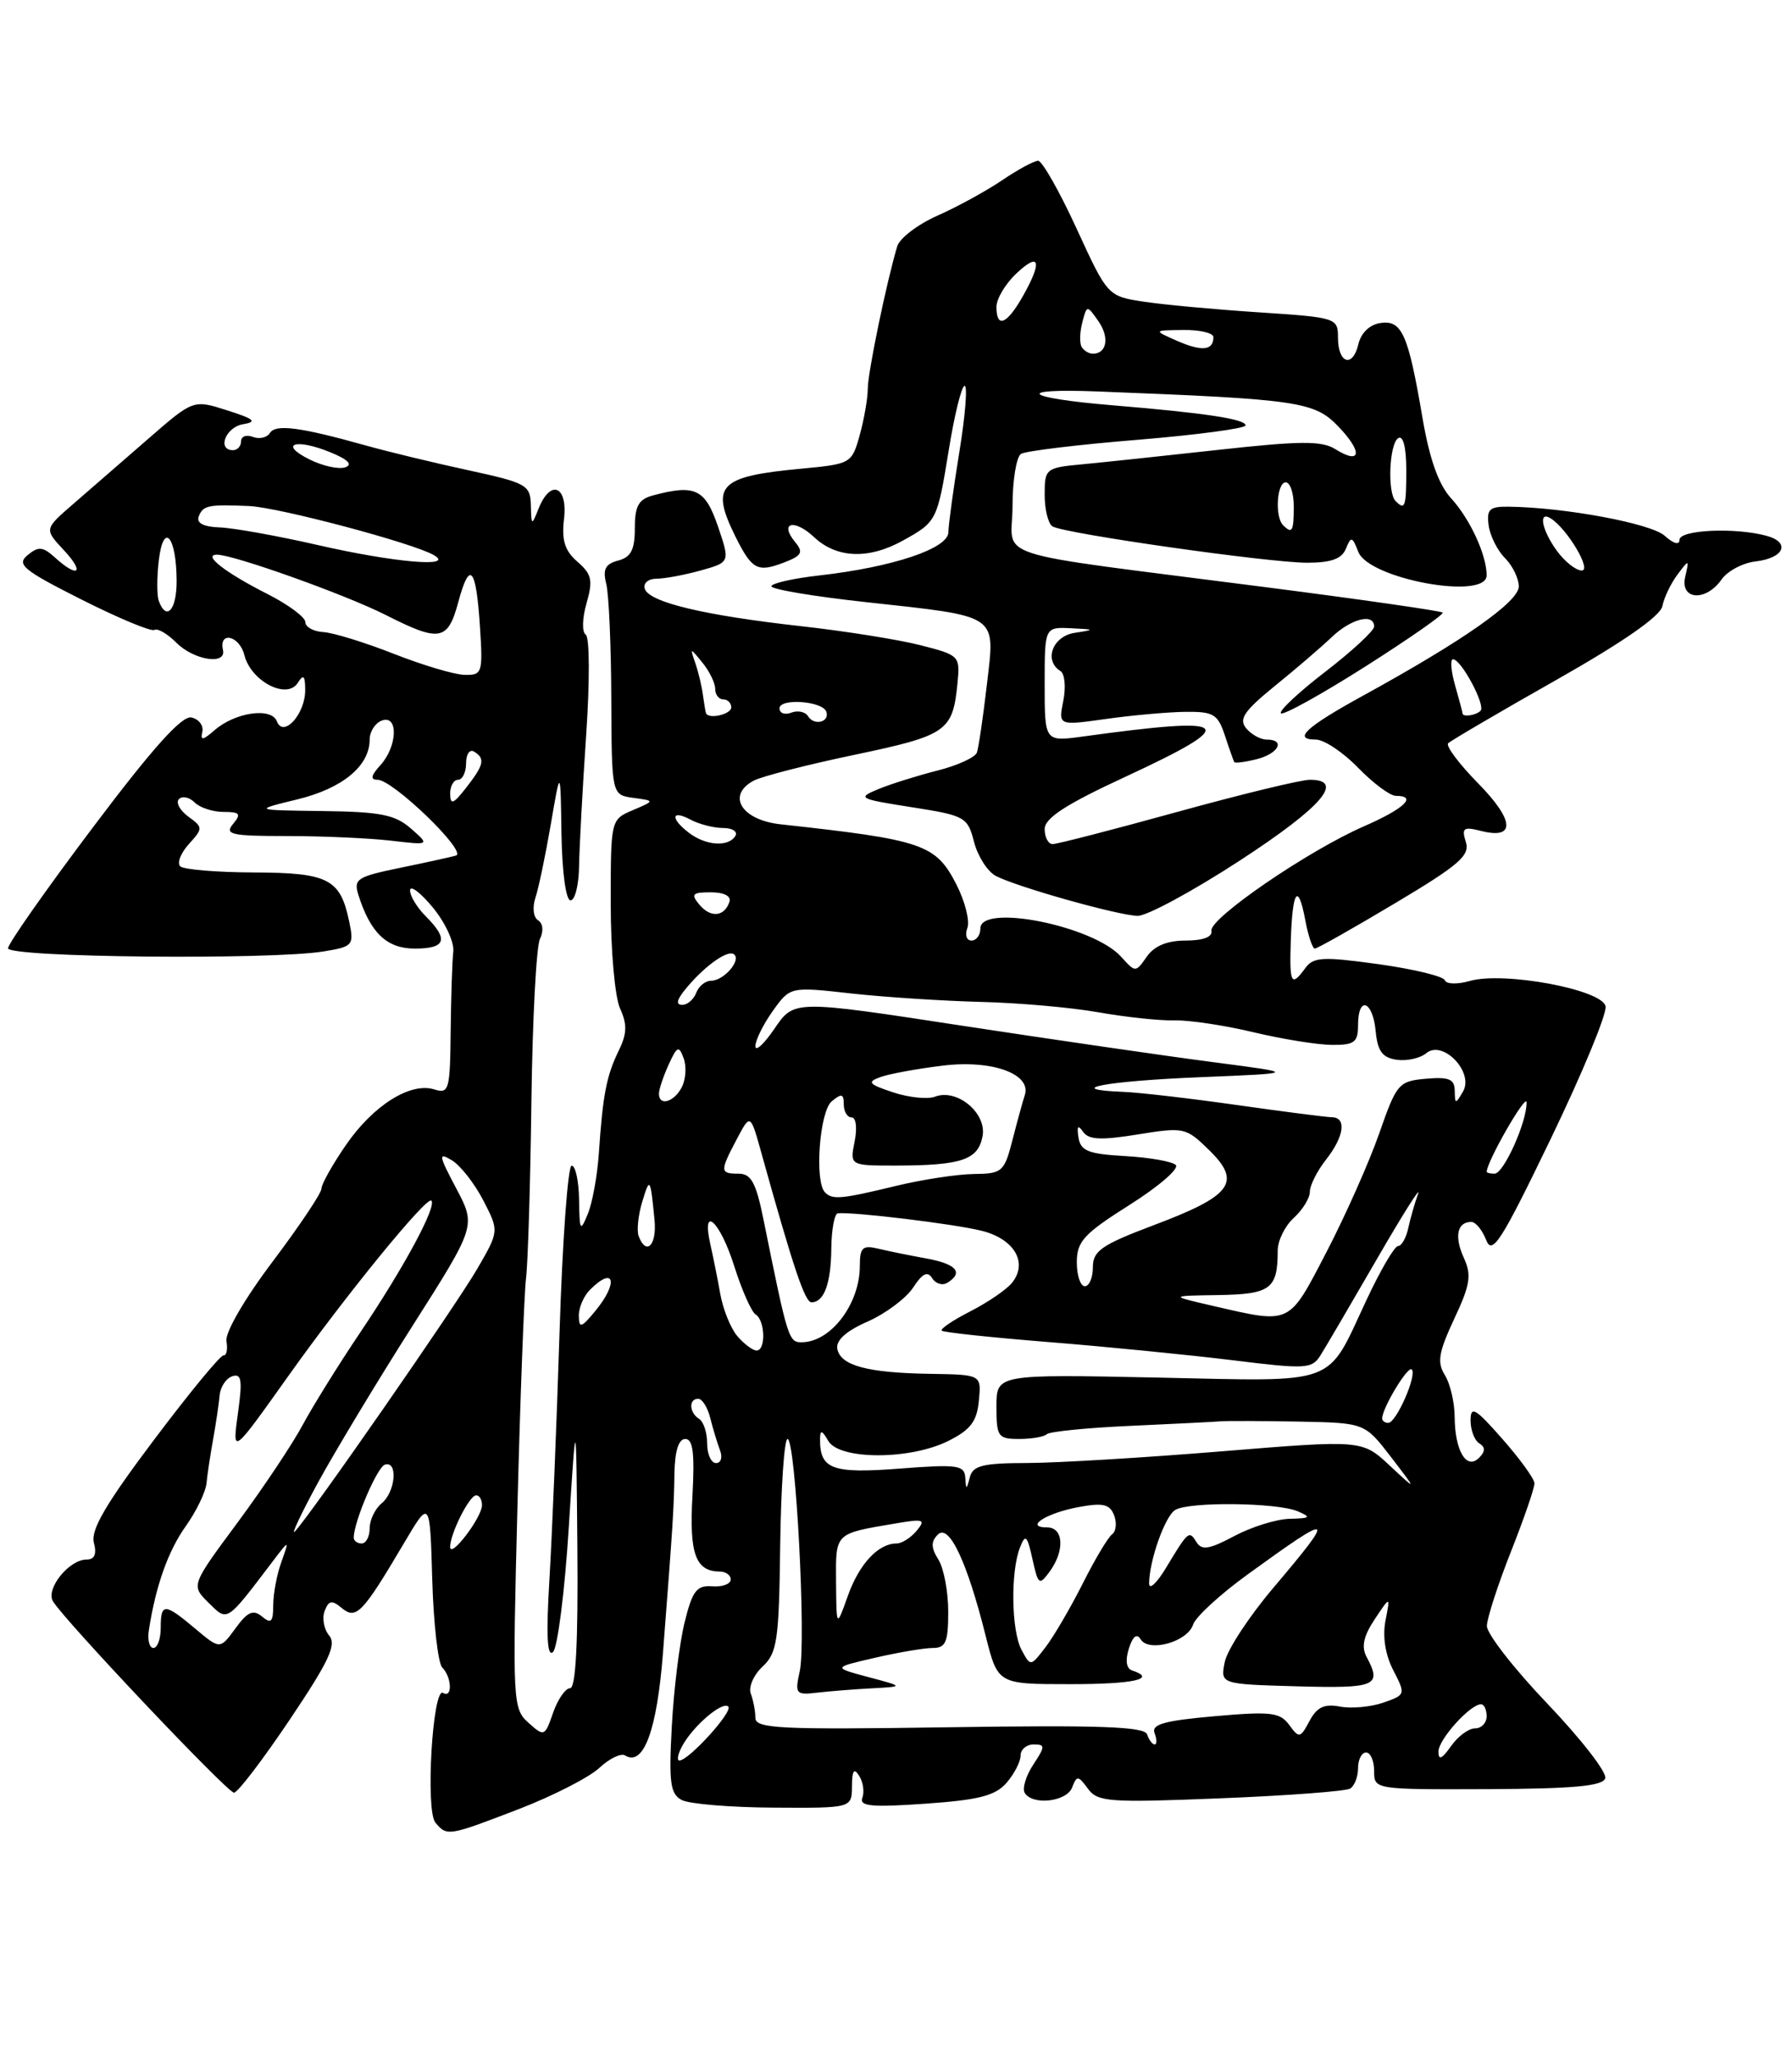 <?xml version="1.0" encoding="UTF-8" standalone="no"?>
<!DOCTYPE svg PUBLIC "-//W3C//DTD SVG 1.1//EN" "http://www.w3.org/Graphics/SVG/1.1/DTD/svg11.dtd" >
<svg xmlns="http://www.w3.org/2000/svg" xmlns:xlink="http://www.w3.org/1999/xlink" version="1.1" viewBox="0 0 223 256">
 <g >
 <path fill="currentColor"
d=" M 64.59 225.03 C 68.84 223.39 73.33 221.09 74.58 219.92 C 75.83 218.75 77.28 218.05 77.79 218.37 C 80.09 219.79 81.77 215.22 82.51 205.50 C 83.76 189.35 83.86 187.71 83.93 183.25 C 83.98 180.49 84.45 179.00 85.28 179.00 C 86.24 179.00 86.46 180.78 86.17 186.08 C 85.76 193.26 86.55 195.46 89.53 195.49 C 90.32 195.49 90.96 195.95 90.93 196.50 C 90.91 197.05 89.87 197.43 88.61 197.33 C 86.69 197.19 86.16 197.89 85.19 201.83 C 84.56 204.40 83.84 210.21 83.60 214.76 C 83.22 221.75 83.41 223.15 84.83 223.91 C 85.75 224.40 90.89 224.83 96.25 224.86 C 106.00 224.92 106.00 224.92 106.02 222.21 C 106.03 220.23 106.27 219.88 106.92 220.91 C 107.41 221.68 107.59 222.91 107.31 223.64 C 106.91 224.69 108.48 224.84 115.15 224.37 C 121.79 223.91 123.86 223.38 125.25 221.78 C 126.21 220.68 127.00 219.15 127.00 218.39 C 127.00 217.63 127.73 217.00 128.62 217.00 C 130.09 217.00 130.09 217.22 128.57 219.53 C 127.66 220.92 127.19 222.49 127.52 223.03 C 128.50 224.62 132.74 224.13 133.42 222.35 C 134.00 220.84 134.17 220.85 135.38 222.50 C 136.59 224.16 137.98 224.26 151.87 223.70 C 160.22 223.37 167.48 222.82 168.02 222.49 C 168.56 222.15 169.00 221.01 169.00 219.94 C 169.00 218.87 169.45 218.00 170.00 218.00 C 170.55 218.00 171.00 219.04 171.00 220.31 C 171.00 222.61 171.02 222.61 185.17 222.56 C 195.80 222.51 199.44 222.18 199.76 221.21 C 200.00 220.50 196.77 216.35 192.60 211.97 C 188.42 207.60 185.02 203.23 185.03 202.26 C 185.05 201.29 186.40 197.12 188.03 193.00 C 189.66 188.88 190.98 185.05 190.95 184.50 C 190.93 183.95 189.14 181.47 186.96 179.00 C 183.59 175.17 183.01 174.82 183.00 176.69 C 183.00 177.90 183.49 179.18 184.09 179.55 C 184.86 180.03 184.85 180.55 184.05 181.35 C 182.49 182.91 181.04 180.45 181.02 176.24 C 181.01 174.44 180.46 172.11 179.80 171.05 C 178.81 169.47 179.02 168.23 180.96 164.07 C 182.97 159.80 183.15 158.62 182.15 156.44 C 180.95 153.80 181.34 152.00 183.09 152.00 C 183.63 152.00 184.46 153.01 184.94 154.25 C 185.69 156.19 186.81 154.44 192.97 141.68 C 196.90 133.53 199.98 126.11 199.80 125.18 C 199.40 123.10 187.14 120.81 182.89 122.03 C 181.35 122.47 179.97 122.43 179.80 121.94 C 179.64 121.45 175.92 120.55 171.55 119.94 C 164.61 118.98 163.44 119.04 162.44 120.42 C 160.67 122.84 160.45 122.41 160.63 116.93 C 160.84 110.71 161.54 109.74 162.43 114.45 C 162.79 116.40 163.33 118.00 163.62 118.00 C 163.91 118.00 168.41 115.46 173.60 112.36 C 181.58 107.60 182.95 106.42 182.41 104.73 C 181.86 102.99 182.12 102.81 184.33 103.37 C 188.63 104.45 188.47 102.05 183.93 97.43 C 181.56 95.02 179.89 92.78 180.21 92.46 C 180.53 92.14 186.58 88.59 193.65 84.59 C 201.97 79.88 206.63 76.64 206.87 75.40 C 207.07 74.36 207.91 72.60 208.73 71.50 C 210.20 69.54 210.22 69.54 209.71 71.75 C 209.04 74.64 212.27 74.88 214.23 72.09 C 214.96 71.04 216.87 70.02 218.46 69.84 C 222.05 69.42 222.86 67.46 219.79 66.64 C 215.86 65.59 209.00 65.91 209.00 67.15 C 209.00 67.84 208.26 67.64 207.16 66.65 C 205.47 65.11 194.68 63.11 187.72 63.03 C 185.36 63.00 184.98 63.36 185.25 65.35 C 185.42 66.65 186.34 68.48 187.28 69.42 C 188.23 70.37 189.00 71.96 189.00 72.95 C 189.00 74.85 182.13 79.67 169.76 86.46 C 162.49 90.45 160.81 92.00 163.74 92.00 C 164.77 92.00 167.13 93.57 169.00 95.50 C 170.87 97.42 172.98 99.00 173.70 99.00 C 176.43 99.00 174.77 100.59 169.73 102.79 C 162.76 105.83 150.44 114.28 150.75 115.79 C 150.91 116.55 149.72 117.00 147.56 117.00 C 145.25 117.00 143.65 117.66 142.71 119.00 C 141.31 121.00 141.31 121.00 139.49 118.99 C 136.02 115.16 122.00 112.36 122.00 115.50 C 122.00 116.33 121.50 117.00 120.89 117.00 C 120.28 117.00 120.06 116.30 120.38 115.44 C 120.71 114.59 120.10 112.16 119.03 110.05 C 116.45 105.01 114.91 104.48 97.14 102.54 C 92.27 102.01 90.38 98.94 93.79 97.11 C 94.78 96.58 100.43 95.13 106.36 93.89 C 117.84 91.48 118.56 90.98 119.15 85.01 C 119.49 81.58 119.41 81.50 114.50 80.25 C 111.75 79.55 105.06 78.49 99.64 77.89 C 87.64 76.55 80.79 74.92 80.24 73.25 C 80.02 72.56 80.65 72.00 81.67 71.99 C 82.67 71.99 85.16 71.53 87.18 70.97 C 90.86 69.94 90.86 69.94 89.34 65.47 C 87.75 60.82 86.50 60.22 81.25 61.63 C 79.46 62.11 79.00 62.95 79.00 65.71 C 79.00 68.39 78.52 69.31 76.93 69.73 C 75.33 70.15 74.99 70.81 75.44 72.62 C 75.77 73.91 76.05 80.35 76.07 86.92 C 76.12 98.88 76.12 98.88 78.81 99.25 C 81.50 99.61 81.50 99.61 78.75 100.78 C 76.00 101.95 76.00 101.95 76.00 112.43 C 76.00 118.25 76.52 124.04 77.16 125.45 C 78.07 127.44 78.03 128.60 76.97 130.75 C 75.47 133.83 75.01 136.22 74.52 143.50 C 74.33 146.25 73.72 149.62 73.15 151.00 C 72.21 153.29 72.12 153.14 72.06 149.25 C 72.03 146.91 71.61 145.00 71.14 145.00 C 70.67 145.00 69.99 154.34 69.63 165.75 C 69.27 177.16 68.70 191.00 68.37 196.50 C 67.95 203.45 68.09 206.19 68.82 205.50 C 69.39 204.95 70.28 197.97 70.78 190.00 C 71.70 175.50 71.70 175.50 71.85 192.75 C 71.95 204.25 71.65 210.00 70.95 210.00 C 70.37 210.00 69.42 211.37 68.83 213.05 C 67.80 216.03 67.72 216.06 65.76 214.30 C 63.81 212.56 63.77 211.71 64.39 187.50 C 64.74 173.75 65.23 160.93 65.46 159.00 C 65.70 157.07 66.00 147.18 66.13 137.00 C 66.26 126.83 66.74 117.74 67.19 116.81 C 67.67 115.82 67.57 114.86 66.96 114.48 C 66.37 114.11 66.23 112.89 66.63 111.67 C 67.03 110.47 67.89 106.35 68.55 102.50 C 69.75 95.50 69.75 95.50 69.87 103.75 C 69.95 108.50 70.42 112.00 71.00 112.00 C 71.55 112.00 72.03 110.09 72.06 107.75 C 72.10 105.41 72.49 98.10 72.94 91.50 C 73.40 84.80 73.38 79.26 72.89 78.95 C 72.41 78.64 72.45 76.91 72.99 75.04 C 73.81 72.18 73.64 71.43 71.86 69.88 C 70.28 68.51 69.87 67.21 70.19 64.53 C 70.66 60.44 68.51 59.56 67.03 63.25 C 66.15 65.44 66.13 65.43 66.06 62.84 C 66.00 60.33 65.53 60.07 58.25 58.49 C 53.99 57.57 48.25 56.18 45.50 55.41 C 37.33 53.12 34.29 52.73 33.59 53.86 C 33.23 54.44 32.28 54.66 31.47 54.35 C 30.66 54.04 30.00 54.28 30.00 54.89 C 30.00 55.50 29.55 56.00 29.00 56.00 C 26.97 56.00 28.08 53.13 30.25 52.77 C 32.05 52.47 31.65 52.12 28.28 51.05 C 24.06 49.70 24.06 49.70 18.43 54.60 C 15.33 57.30 11.15 60.92 9.15 62.66 C 5.50 65.82 5.50 65.82 7.92 68.41 C 10.58 71.25 9.75 71.99 6.85 69.36 C 5.32 67.98 4.78 67.94 3.43 69.06 C 2.03 70.22 2.86 70.91 10.16 74.59 C 14.75 76.90 18.82 78.60 19.21 78.36 C 19.61 78.12 20.84 78.84 21.96 79.96 C 24.13 82.13 28.17 82.76 27.75 80.87 C 27.21 78.46 29.80 79.06 30.41 81.49 C 31.23 84.75 35.71 87.08 37.06 84.94 C 37.76 83.83 37.97 84.03 37.98 85.82 C 38.00 88.82 35.26 91.85 34.45 89.72 C 33.77 87.95 29.25 88.60 26.68 90.85 C 25.23 92.11 24.92 92.15 25.18 91.03 C 25.35 90.25 24.74 89.45 23.82 89.25 C 22.64 88.99 19.01 93.03 11.57 102.91 C 5.76 110.62 1.00 117.40 1.00 117.96 C 1.00 119.11 33.76 119.43 40.30 118.35 C 43.94 117.75 44.07 117.59 43.45 114.61 C 42.34 109.32 40.86 108.56 31.57 108.53 C 26.95 108.51 22.83 108.17 22.42 107.76 C 22.01 107.35 22.50 106.10 23.51 104.99 C 25.28 103.03 25.28 102.93 23.42 101.57 C 22.37 100.79 21.85 99.82 22.27 99.40 C 22.69 98.98 23.57 99.17 24.22 99.82 C 24.87 100.47 26.49 101.00 27.82 101.00 C 29.86 101.00 30.05 101.24 29.00 102.50 C 27.91 103.81 28.76 104.00 35.74 104.00 C 40.13 104.00 45.92 104.26 48.61 104.57 C 53.50 105.14 53.50 105.14 51.14 103.07 C 49.17 101.34 47.35 100.98 40.14 100.89 C 31.50 100.78 31.50 100.78 37.00 99.44 C 42.63 98.07 46.00 95.28 46.00 92.00 C 46.00 91.02 46.68 89.95 47.50 89.64 C 49.59 88.84 49.48 92.81 47.35 95.17 C 46.15 96.49 46.05 97.00 46.99 97.00 C 48.90 97.00 58.22 106.00 56.74 106.43 C 56.06 106.62 52.89 107.32 49.71 107.97 C 44.43 109.06 43.98 109.35 44.60 111.33 C 46.10 116.06 48.14 118.00 51.62 118.00 C 55.48 118.00 55.87 116.87 53.00 114.00 C 51.90 112.90 51.01 111.44 51.03 110.75 C 51.04 110.06 52.31 111.02 53.85 112.87 C 55.39 114.73 56.54 117.20 56.41 118.37 C 56.27 119.54 56.13 124.02 56.08 128.32 C 56.01 135.60 55.87 136.09 54.05 135.52 C 51.09 134.58 46.44 137.50 43.05 142.43 C 41.37 144.87 40.00 147.31 40.00 147.87 C 40.00 148.42 37.27 152.50 33.93 156.93 C 30.43 161.57 28.00 165.76 28.18 166.83 C 28.36 167.86 28.19 168.65 27.82 168.60 C 27.45 168.54 23.54 173.29 19.14 179.14 C 13.19 187.04 11.27 190.32 11.68 191.89 C 12.06 193.33 11.77 194.00 10.77 194.00 C 8.60 194.00 5.66 197.64 6.59 199.19 C 8.02 201.58 28.29 223.00 29.12 223.00 C 29.58 223.00 32.69 218.92 36.04 213.94 C 40.94 206.65 41.91 204.59 40.96 203.45 C 40.31 202.67 40.06 201.29 40.40 200.40 C 40.91 199.07 41.30 199.00 42.54 200.04 C 44.32 201.51 45.12 200.68 50.25 192.00 C 53.50 186.50 53.50 186.50 53.79 196.49 C 53.95 201.98 54.51 206.91 55.04 207.44 C 56.23 208.63 56.32 211.31 55.14 210.59 C 53.84 209.78 52.92 225.20 54.18 226.72 C 55.62 228.45 55.78 228.42 64.59 225.03 Z  M 154.30 107.04 C 164.49 100.40 167.44 97.00 163.00 97.00 C 161.89 97.00 154.47 98.80 146.50 101.00 C 138.53 103.20 131.56 105.00 131.00 105.00 C 130.45 105.00 130.00 104.16 130.00 103.14 C 130.00 101.77 132.59 100.08 140.00 96.65 C 154.55 89.90 153.63 89.02 134.75 91.62 C 130.00 92.27 130.00 92.27 130.00 85.14 C 130.00 78.00 130.00 78.00 133.25 78.15 C 136.27 78.29 136.31 78.33 133.75 78.72 C 130.99 79.13 129.85 82.17 131.97 83.48 C 132.50 83.81 132.66 85.47 132.32 87.17 C 131.70 90.27 131.70 90.27 137.60 89.44 C 140.84 88.98 145.29 88.58 147.47 88.55 C 151.01 88.51 151.54 88.82 152.43 91.50 C 152.97 93.15 153.50 94.63 153.59 94.80 C 153.69 94.96 154.94 94.80 156.38 94.44 C 159.12 93.75 160.01 92.00 157.62 92.00 C 156.86 92.00 155.72 91.37 155.07 90.59 C 154.13 89.45 154.82 88.44 158.63 85.34 C 161.24 83.23 164.43 80.49 165.73 79.25 C 168.14 76.95 171.00 76.24 171.00 77.94 C 171.00 78.46 168.27 80.98 164.94 83.55 C 161.61 86.11 159.11 88.45 159.40 88.73 C 159.68 89.02 164.41 86.40 169.91 82.91 C 175.40 79.42 179.73 76.40 179.53 76.20 C 179.33 76.00 169.34 74.56 157.33 73.02 C 122.12 68.48 126.00 69.73 126.00 62.95 C 126.00 59.74 126.48 56.82 127.06 56.46 C 127.64 56.10 134.17 55.31 141.56 54.71 C 148.95 54.10 155.00 53.29 155.00 52.92 C 155.00 52.13 150.01 51.38 138.50 50.42 C 127.32 49.50 126.04 48.28 136.69 48.70 C 161.65 49.67 163.58 49.95 166.57 53.08 C 169.62 56.26 169.38 57.88 166.15 55.86 C 164.49 54.82 161.80 54.84 151.80 55.94 C 145.04 56.69 137.36 57.50 134.75 57.75 C 130.12 58.18 130.00 58.28 130.00 61.54 C 130.00 63.38 130.44 65.15 130.97 65.48 C 132.41 66.37 157.82 69.99 162.64 70.00 C 165.66 70.00 166.98 69.52 167.49 68.25 C 168.13 66.68 168.28 66.72 169.03 68.65 C 170.34 72.03 185.00 74.71 185.00 71.57 C 185.00 69.04 182.94 64.57 180.59 62.00 C 179.02 60.29 177.90 57.13 177.02 52.00 C 175.24 41.55 174.46 39.79 171.79 40.18 C 170.45 40.37 169.37 41.41 169.04 42.81 C 168.34 45.81 166.50 45.23 166.50 42.00 C 166.50 39.55 166.31 39.49 156.75 38.86 C 151.39 38.51 144.94 37.92 142.42 37.54 C 137.84 36.85 137.84 36.85 133.97 28.43 C 131.84 23.79 129.68 20.00 129.19 20.00 C 128.69 20.00 126.67 21.09 124.71 22.42 C 122.75 23.75 119.13 25.73 116.67 26.82 C 114.21 27.91 111.95 29.63 111.65 30.65 C 110.32 35.09 108.00 46.31 107.99 48.31 C 107.99 49.52 107.54 52.12 106.99 54.11 C 106.00 57.66 105.90 57.72 99.73 58.30 C 89.42 59.26 88.35 60.38 91.56 66.83 C 93.58 70.86 94.27 71.23 97.52 69.99 C 99.78 69.13 100.01 68.72 98.97 67.46 C 96.92 64.99 98.82 64.48 101.32 66.83 C 104.11 69.45 108.10 69.61 112.35 67.25 C 116.59 64.90 116.63 64.81 118.09 55.84 C 118.79 51.53 119.67 48.00 120.04 48.00 C 120.42 48.00 120.12 51.71 119.38 56.25 C 118.64 60.79 118.03 65.27 118.02 66.21 C 118.00 68.24 111.08 70.55 101.98 71.58 C 98.69 71.95 96.00 72.56 96.00 72.93 C 96.00 73.31 101.24 74.19 107.66 74.89 C 124.49 76.74 123.84 76.29 122.81 85.16 C 122.34 89.20 121.78 93.00 121.57 93.61 C 121.35 94.22 119.14 95.23 116.67 95.85 C 114.19 96.48 110.89 97.51 109.33 98.15 C 106.63 99.27 106.82 99.37 113.44 100.41 C 120.09 101.45 120.42 101.63 121.21 104.73 C 121.67 106.50 122.88 108.40 123.90 108.95 C 126.41 110.29 138.99 113.84 141.55 113.93 C 142.68 113.97 148.42 110.87 154.30 107.04 Z  M 84.87 217.24 C 86.21 214.73 89.90 211.57 90.63 212.29 C 91.24 212.91 85.71 219.00 84.54 219.00 C 84.21 219.00 84.35 218.21 84.87 217.24 Z  M 179.00 217.90 C 179.00 216.38 182.95 212.00 184.31 212.00 C 184.69 212.00 185.00 212.68 185.00 213.50 C 185.00 214.32 184.35 215.00 183.56 215.00 C 182.76 215.00 181.41 216.00 180.56 217.22 C 179.44 218.81 179.00 219.01 179.00 217.90 Z  M 142.75 215.75 C 142.42 214.78 136.86 214.58 118.16 214.86 C 96.99 215.18 94.00 215.03 94.00 213.69 C 94.00 212.85 93.74 211.50 93.43 210.68 C 93.12 209.87 93.78 208.35 94.90 207.31 C 96.72 205.61 96.94 204.08 97.09 192.21 C 97.19 184.94 97.60 179.00 98.00 179.00 C 99.01 179.00 100.34 204.19 99.52 207.90 C 98.90 210.72 99.03 210.87 101.68 210.56 C 103.23 210.38 106.30 210.13 108.50 210.02 C 112.50 209.80 112.50 209.80 108.06 208.62 C 103.62 207.43 103.62 207.43 108.88 206.22 C 111.78 205.55 115.02 205.00 116.08 205.00 C 117.69 205.00 118.00 204.27 118.00 200.49 C 118.00 198.00 117.45 195.09 116.78 194.01 C 115.85 192.53 115.83 191.77 116.71 190.89 C 118.10 189.50 120.35 194.27 122.66 203.50 C 124.17 209.50 124.17 209.50 133.08 209.50 C 141.08 209.51 144.05 208.85 140.87 207.79 C 140.16 207.55 140.01 206.54 140.48 205.07 C 140.97 203.53 141.47 203.14 141.95 203.93 C 142.98 205.58 147.79 204.23 148.47 202.09 C 148.77 201.15 151.82 198.34 155.26 195.85 C 166.03 188.04 166.35 188.20 158.48 197.49 C 155.44 201.07 152.71 205.24 152.41 206.75 C 151.86 209.50 151.86 209.50 161.43 209.77 C 171.25 210.04 172.00 209.73 170.06 206.11 C 169.39 204.86 169.67 203.53 171.07 201.43 C 173.02 198.50 173.02 198.50 172.41 201.61 C 172.03 203.57 172.39 205.85 173.38 207.77 C 174.94 210.78 174.92 210.83 172.14 211.80 C 170.59 212.34 168.16 212.56 166.75 212.29 C 164.80 211.92 163.88 212.35 162.96 214.08 C 161.81 216.23 161.66 216.26 160.43 214.57 C 159.28 213.00 158.15 212.87 151.13 213.49 C 144.87 214.04 143.25 214.50 143.68 215.60 C 143.97 216.37 143.98 217.00 143.69 217.00 C 143.40 217.00 142.98 216.44 142.75 215.75 Z  M 127.12 205.23 C 125.85 202.86 125.74 195.51 126.93 192.50 C 127.61 190.77 127.82 190.97 128.48 193.94 C 129.19 197.16 129.33 197.26 130.62 195.50 C 132.53 192.89 132.36 190.00 130.30 190.00 C 127.42 190.00 130.20 188.21 134.24 187.47 C 137.25 186.91 138.11 187.11 138.64 188.49 C 139.00 189.43 138.89 190.49 138.40 190.85 C 137.90 191.21 136.25 193.97 134.73 197.00 C 133.20 200.03 131.12 203.59 130.10 204.91 C 128.25 207.33 128.25 207.33 127.12 205.23 Z  M 18.53 202.75 C 19.39 197.23 20.93 192.91 23.13 189.83 C 24.43 188.00 25.59 185.60 25.70 184.50 C 25.80 183.40 26.18 180.93 26.53 179.00 C 26.87 177.07 27.24 174.64 27.33 173.58 C 27.42 172.53 28.13 171.46 28.90 171.20 C 30.04 170.82 30.18 171.66 29.64 175.57 C 28.89 181.06 28.78 181.14 36.00 171.00 C 43.08 161.05 53.11 148.77 53.68 149.35 C 54.38 150.05 50.26 157.69 44.84 165.73 C 42.16 169.71 38.94 174.89 37.68 177.23 C 36.43 179.58 32.79 185.03 29.59 189.36 C 23.77 197.21 23.77 197.21 25.94 199.36 C 28.36 201.74 28.09 201.92 33.98 194.17 C 36.01 191.50 36.01 191.50 35.01 194.32 C 34.45 195.86 34.00 198.28 34.00 199.69 C 34.00 201.76 33.74 202.03 32.61 201.09 C 31.51 200.18 30.81 200.48 29.30 202.56 C 27.38 205.19 27.38 205.19 24.30 202.60 C 20.47 199.38 20.00 199.37 20.00 202.50 C 20.00 203.88 19.59 205.00 19.09 205.00 C 18.59 205.00 18.33 203.99 18.53 202.75 Z  M 104.04 196.82 C 104.00 190.62 103.82 190.80 111.44 189.51 C 114.95 188.91 115.24 189.01 114.07 190.42 C 113.35 191.29 112.22 192.00 111.57 192.00 C 109.29 192.00 106.92 194.55 105.51 198.51 C 104.09 202.50 104.09 202.50 104.04 196.82 Z  M 143.00 196.99 C 143.00 194.20 144.95 188.65 146.23 187.84 C 147.89 186.78 158.94 186.90 161.50 188.00 C 163.22 188.74 163.07 188.87 160.49 188.93 C 158.83 188.97 155.73 189.94 153.59 191.08 C 150.53 192.72 149.55 192.88 148.91 191.86 C 147.97 190.34 147.89 190.41 145.12 195.00 C 143.96 196.93 143.01 197.82 143.00 196.99 Z  M 56.02 192.45 C 55.99 190.84 58.40 186.02 59.25 186.01 C 59.66 186.00 59.99 186.56 59.98 187.25 C 59.95 188.79 56.05 193.91 56.02 192.45 Z  M 44.02 191.25 C 44.06 189.22 46.93 182.52 47.89 182.20 C 49.55 181.65 49.23 185.57 47.50 187.00 C 46.67 187.68 46.00 189.09 46.00 190.12 C 46.00 191.16 45.55 192.00 45.00 192.00 C 44.45 192.00 44.01 191.66 44.02 191.25 Z  M 39.53 184.50 C 41.63 180.65 46.91 171.88 51.29 165.00 C 59.24 152.50 59.24 152.50 56.78 147.84 C 54.57 143.67 54.52 143.30 56.24 144.34 C 57.30 144.98 59.05 147.22 60.14 149.32 C 62.11 153.14 62.11 153.14 59.40 157.82 C 56.74 162.41 38.59 188.54 36.70 190.50 C 36.17 191.05 37.44 188.35 39.53 184.50 Z  M 120.12 183.78 C 120.01 182.25 119.11 182.13 111.91 182.69 C 103.53 183.33 102.01 182.76 102.05 179.00 C 102.06 177.83 102.28 177.88 103.08 179.25 C 104.46 181.62 113.26 181.62 118.00 179.25 C 120.77 177.87 121.57 176.82 121.81 174.25 C 122.13 171.00 122.13 171.00 115.81 170.90 C 107.96 170.78 104.60 169.88 104.20 167.80 C 104.00 166.74 105.27 165.58 107.96 164.40 C 110.20 163.41 112.75 161.51 113.63 160.17 C 114.78 158.40 115.43 158.08 116.00 159.00 C 116.43 159.69 117.28 159.95 117.89 159.57 C 119.95 158.29 119.02 157.23 115.25 156.54 C 113.19 156.17 110.49 155.62 109.25 155.32 C 107.34 154.87 107.00 155.19 107.00 157.46 C 107.00 162.17 103.44 166.90 99.83 166.97 C 98.14 167.00 98.05 166.71 95.02 151.75 C 94.09 147.14 93.48 146.00 91.93 146.00 C 89.58 146.00 89.56 145.73 91.69 141.70 C 93.38 138.50 93.38 138.50 94.77 143.50 C 98.73 157.73 100.17 162.00 100.98 162.00 C 102.55 162.00 103.41 159.67 103.45 155.28 C 103.48 152.94 103.84 150.98 104.26 150.93 C 106.11 150.72 118.85 152.26 122.19 153.11 C 126.27 154.14 127.97 157.12 125.90 159.62 C 125.20 160.46 122.87 162.04 120.72 163.14 C 118.57 164.24 116.98 165.31 117.19 165.53 C 117.40 165.74 123.41 166.38 130.54 166.95 C 137.67 167.52 147.93 168.54 153.34 169.20 C 162.57 170.34 163.26 170.30 164.34 168.57 C 164.98 167.56 168.13 162.17 171.35 156.61 C 174.57 151.05 176.87 147.40 176.47 148.50 C 176.07 149.60 175.52 151.51 175.25 152.75 C 174.99 153.99 174.41 155.00 173.98 155.00 C 173.54 155.00 171.77 158.03 170.04 161.73 C 164.98 172.53 166.84 171.85 143.94 171.36 C 124.00 170.95 124.00 170.95 124.00 174.97 C 124.00 178.73 124.19 179.00 126.83 179.00 C 128.39 179.00 129.93 178.73 130.26 178.41 C 130.59 178.08 135.28 177.61 140.68 177.37 C 146.08 177.12 151.18 176.87 152.00 176.80 C 152.82 176.74 157.17 176.76 161.67 176.84 C 169.83 177.00 169.83 177.00 173.10 181.25 C 176.36 185.50 176.36 185.50 172.93 182.30 C 169.50 179.11 169.50 179.11 152.00 180.54 C 142.38 181.33 131.50 181.98 127.82 181.99 C 122.31 182.00 121.07 182.31 120.69 183.75 C 120.27 185.37 120.22 185.37 120.12 183.78 Z  M 88.00 179.56 C 88.00 178.22 87.55 176.84 87.00 176.50 C 85.76 175.73 85.68 174.00 86.89 174.00 C 87.38 174.00 88.06 175.08 88.39 176.41 C 88.72 177.73 89.27 179.53 89.60 180.41 C 89.94 181.28 89.72 182.00 89.11 182.00 C 88.50 182.00 88.00 180.90 88.00 179.56 Z  M 172.00 176.45 C 172.00 175.16 175.20 169.86 175.68 170.35 C 176.37 171.04 173.75 177.00 172.76 177.00 C 172.34 177.00 172.00 176.75 172.00 176.45 Z  M 91.79 166.25 C 90.95 165.29 89.99 162.93 89.64 161.00 C 89.30 159.07 88.73 156.26 88.39 154.75 C 87.26 149.75 89.60 151.90 91.36 157.47 C 92.31 160.47 93.51 163.20 94.04 163.52 C 95.22 164.26 95.32 168.00 94.15 168.00 C 93.69 168.00 92.63 167.21 91.79 166.25 Z  M 72.03 163.68 C 72.01 162.68 72.64 161.21 73.43 160.43 C 76.49 157.37 76.99 159.59 74.03 163.14 C 72.32 165.20 72.06 165.26 72.03 163.68 Z  M 151.00 162.46 C 145.50 161.19 145.50 161.19 151.64 161.10 C 158.12 160.99 159.00 160.34 159.00 155.57 C 159.00 154.33 159.90 152.50 161.00 151.50 C 162.10 150.50 163.00 149.04 163.00 148.25 C 163.00 147.46 163.90 145.67 165.00 144.27 C 167.27 141.39 167.60 139.01 165.75 138.98 C 165.06 138.97 159.78 138.29 154.00 137.47 C 148.22 136.65 141.81 135.90 139.75 135.82 C 132.11 135.52 137.53 134.48 149.33 134.00 C 161.50 133.50 161.50 133.50 151.00 132.13 C 145.22 131.38 131.12 129.33 119.65 127.58 C 98.81 124.39 98.81 124.39 96.40 127.93 C 95.08 129.87 94.00 130.87 94.00 130.14 C 94.00 129.41 94.97 127.44 96.16 125.77 C 98.33 122.73 98.33 122.73 105.91 123.58 C 110.09 124.04 117.33 124.51 122.00 124.63 C 126.67 124.74 133.27 125.32 136.66 125.92 C 140.04 126.52 144.32 126.98 146.16 126.93 C 148.00 126.89 152.43 127.55 156.00 128.41 C 159.57 129.26 163.96 129.97 165.75 129.98 C 168.56 130.00 169.00 129.66 169.00 127.50 C 169.00 123.83 170.82 124.45 171.19 128.25 C 171.43 130.77 172.02 131.57 173.81 131.83 C 175.07 132.01 176.73 131.64 177.49 131.01 C 179.55 129.30 183.46 133.38 182.06 135.78 C 181.13 137.38 181.06 137.38 181.03 135.69 C 181.01 134.23 180.32 133.94 177.45 134.19 C 174.05 134.49 173.80 134.78 171.63 141.00 C 170.38 144.57 167.43 151.21 165.07 155.75 C 160.32 164.88 160.71 164.69 151.00 162.46 Z  M 134.00 157.02 C 134.00 154.43 134.87 153.48 140.57 149.88 C 144.18 147.60 146.77 145.37 146.32 144.92 C 145.87 144.48 143.03 143.98 140.01 143.81 C 135.42 143.55 134.47 143.17 134.21 141.50 C 133.98 140.08 134.15 139.88 134.78 140.79 C 135.47 141.79 137.01 141.86 141.58 141.12 C 147.35 140.19 147.58 140.24 150.49 143.09 C 154.54 147.06 153.31 148.74 143.64 152.38 C 137.08 154.85 136.00 155.60 136.00 157.63 C 136.00 158.93 135.55 160.00 135.00 160.00 C 134.45 160.00 134.00 158.66 134.00 157.02 Z  M 79.47 153.75 C 79.22 153.06 79.42 151.15 79.92 149.50 C 80.87 146.37 80.93 146.46 81.45 151.75 C 81.76 154.91 80.41 156.27 79.47 153.75 Z  M 102.67 148.33 C 101.34 147.00 101.98 138.26 103.50 137.00 C 104.73 135.98 105.00 136.05 105.00 137.38 C 105.00 138.27 105.44 139.00 105.97 139.00 C 106.53 139.00 106.69 140.31 106.35 142.00 C 105.75 145.00 105.75 145.00 111.62 144.99 C 119.67 144.97 121.72 144.27 122.27 141.35 C 122.82 138.47 119.10 135.37 116.36 136.42 C 115.44 136.77 113.09 136.53 111.13 135.88 C 108.09 134.87 107.86 134.60 109.54 133.99 C 110.62 133.59 114.11 132.95 117.31 132.56 C 123.45 131.80 128.41 133.60 127.52 136.25 C 127.29 136.94 126.61 139.41 126.01 141.75 C 124.98 145.78 124.73 146.00 121.21 146.04 C 119.17 146.06 114.80 146.72 111.50 147.52 C 104.68 149.17 103.60 149.27 102.67 148.33 Z  M 185.01 145.75 C 185.06 144.41 189.95 135.91 189.97 137.13 C 190.02 139.55 187.12 146.00 185.99 146.00 C 185.44 146.00 185.00 145.89 185.01 145.75 Z  M 82.00 136.05 C 82.00 135.52 82.54 133.91 83.20 132.45 C 84.27 130.11 84.48 130.02 85.08 131.66 C 85.45 132.67 85.34 134.29 84.84 135.25 C 83.87 137.11 82.00 137.64 82.00 136.05 Z  M 85.13 123.26 C 87.37 120.42 90.43 118.15 91.29 118.68 C 92.36 119.34 90.11 122.00 88.48 122.00 C 87.79 122.00 86.95 122.67 86.64 123.50 C 86.32 124.33 85.54 125.00 84.91 125.00 C 84.12 125.00 84.19 124.45 85.13 123.26 Z  M 87.03 112.53 C 85.94 111.22 86.14 111.00 88.46 111.00 C 90.11 111.00 91.01 111.47 90.77 112.19 C 90.15 114.05 88.42 114.21 87.03 112.53 Z  M 85.75 103.61 C 83.39 101.82 83.52 100.67 85.93 101.96 C 87.00 102.53 88.82 103.00 89.99 103.00 C 91.16 103.00 91.84 103.45 91.50 104.00 C 90.64 105.39 87.84 105.20 85.75 103.61 Z  M 56.02 98.75 C 56.01 97.79 56.45 97.00 57.00 97.00 C 57.55 97.00 58.00 96.07 58.00 94.94 C 58.00 93.81 58.45 93.16 59.00 93.50 C 60.41 94.37 60.23 95.14 58.00 98.00 C 56.42 100.03 56.04 100.17 56.02 98.75 Z  M 100.56 89.10 C 100.22 88.54 99.28 88.34 98.47 88.65 C 97.66 88.96 97.00 88.72 97.00 88.12 C 97.00 86.82 102.35 87.20 102.83 88.53 C 103.28 89.83 101.31 90.32 100.56 89.10 Z  M 87.87 88.75 C 87.80 88.61 87.63 87.60 87.48 86.50 C 87.34 85.40 86.91 83.60 86.53 82.50 C 85.85 80.53 85.86 80.53 87.42 82.44 C 88.29 83.51 89.00 84.97 89.00 85.69 C 89.00 86.41 89.45 87.00 90.00 87.00 C 90.55 87.00 91.00 87.45 91.00 88.00 C 91.00 88.84 88.26 89.50 87.87 88.75 Z  M 182.00 88.74 C 182.00 88.60 181.58 87.03 181.07 85.24 C 180.56 83.46 180.45 82.00 180.82 82.01 C 181.84 82.02 184.91 87.76 184.24 88.42 C 183.67 89.00 182.00 89.23 182.00 88.74 Z  M 49.00 81.33 C 45.42 79.92 41.49 78.71 40.25 78.63 C 39.01 78.56 38.00 78.00 38.00 77.39 C 38.00 76.78 35.87 75.20 33.28 73.89 C 28.04 71.24 25.16 69.00 27.00 69.00 C 29.09 69.00 43.03 73.98 48.02 76.51 C 54.72 79.91 55.73 79.73 57.03 74.90 C 58.45 69.61 59.25 70.53 59.73 78.00 C 60.10 83.72 60.01 84.00 57.81 83.95 C 56.54 83.92 52.58 82.74 49.00 81.33 Z  M 19.76 74.75 C 19.51 74.06 19.51 71.76 19.77 69.64 C 20.36 64.84 21.96 66.74 21.98 72.25 C 22.00 75.87 20.70 77.33 19.76 74.75 Z  M 193.75 68.53 C 191.87 65.95 191.39 63.51 192.95 64.47 C 195.02 65.75 198.14 71.00 196.82 70.97 C 196.09 70.95 194.71 69.85 193.75 68.53 Z  M 39.50 67.79 C 34.55 66.66 29.09 65.68 27.38 65.61 C 25.32 65.54 24.42 65.07 24.73 64.25 C 25.27 62.86 25.92 62.73 31.00 62.95 C 34.69 63.11 51.44 67.56 54.00 69.06 C 56.70 70.64 48.99 69.97 39.50 67.79 Z  M 38.51 57.15 C 34.63 55.22 36.77 54.49 41.11 56.26 C 43.30 57.16 43.93 57.79 42.97 58.13 C 42.16 58.41 40.15 57.97 38.51 57.15 Z  M 159.67 65.33 C 158.62 64.29 158.89 60.00 160.00 60.00 C 160.55 60.00 161.00 61.35 161.00 63.00 C 161.00 66.11 160.80 66.46 159.67 65.33 Z  M 173.67 62.33 C 172.63 61.29 172.88 55.19 174.00 54.50 C 174.61 54.12 175.00 55.66 175.00 58.44 C 175.00 63.08 174.85 63.52 173.67 62.33 Z  M 134.61 43.17 C 134.33 42.72 134.36 41.35 134.68 40.13 C 135.25 37.92 135.26 37.92 136.69 39.96 C 138.09 41.96 137.74 44.00 136.00 44.00 C 135.51 44.00 134.89 43.63 134.61 43.17 Z  M 146.50 42.41 C 143.50 41.09 143.50 41.09 147.25 41.05 C 149.31 41.02 151.00 41.42 151.00 41.94 C 151.00 43.61 149.57 43.75 146.50 42.41 Z  M 124.00 38.17 C 124.00 37.17 125.12 35.29 126.50 34.00 C 129.41 31.26 129.74 32.53 127.25 36.91 C 125.27 40.38 124.00 40.88 124.00 38.17 Z "/>
</g>
</svg>
